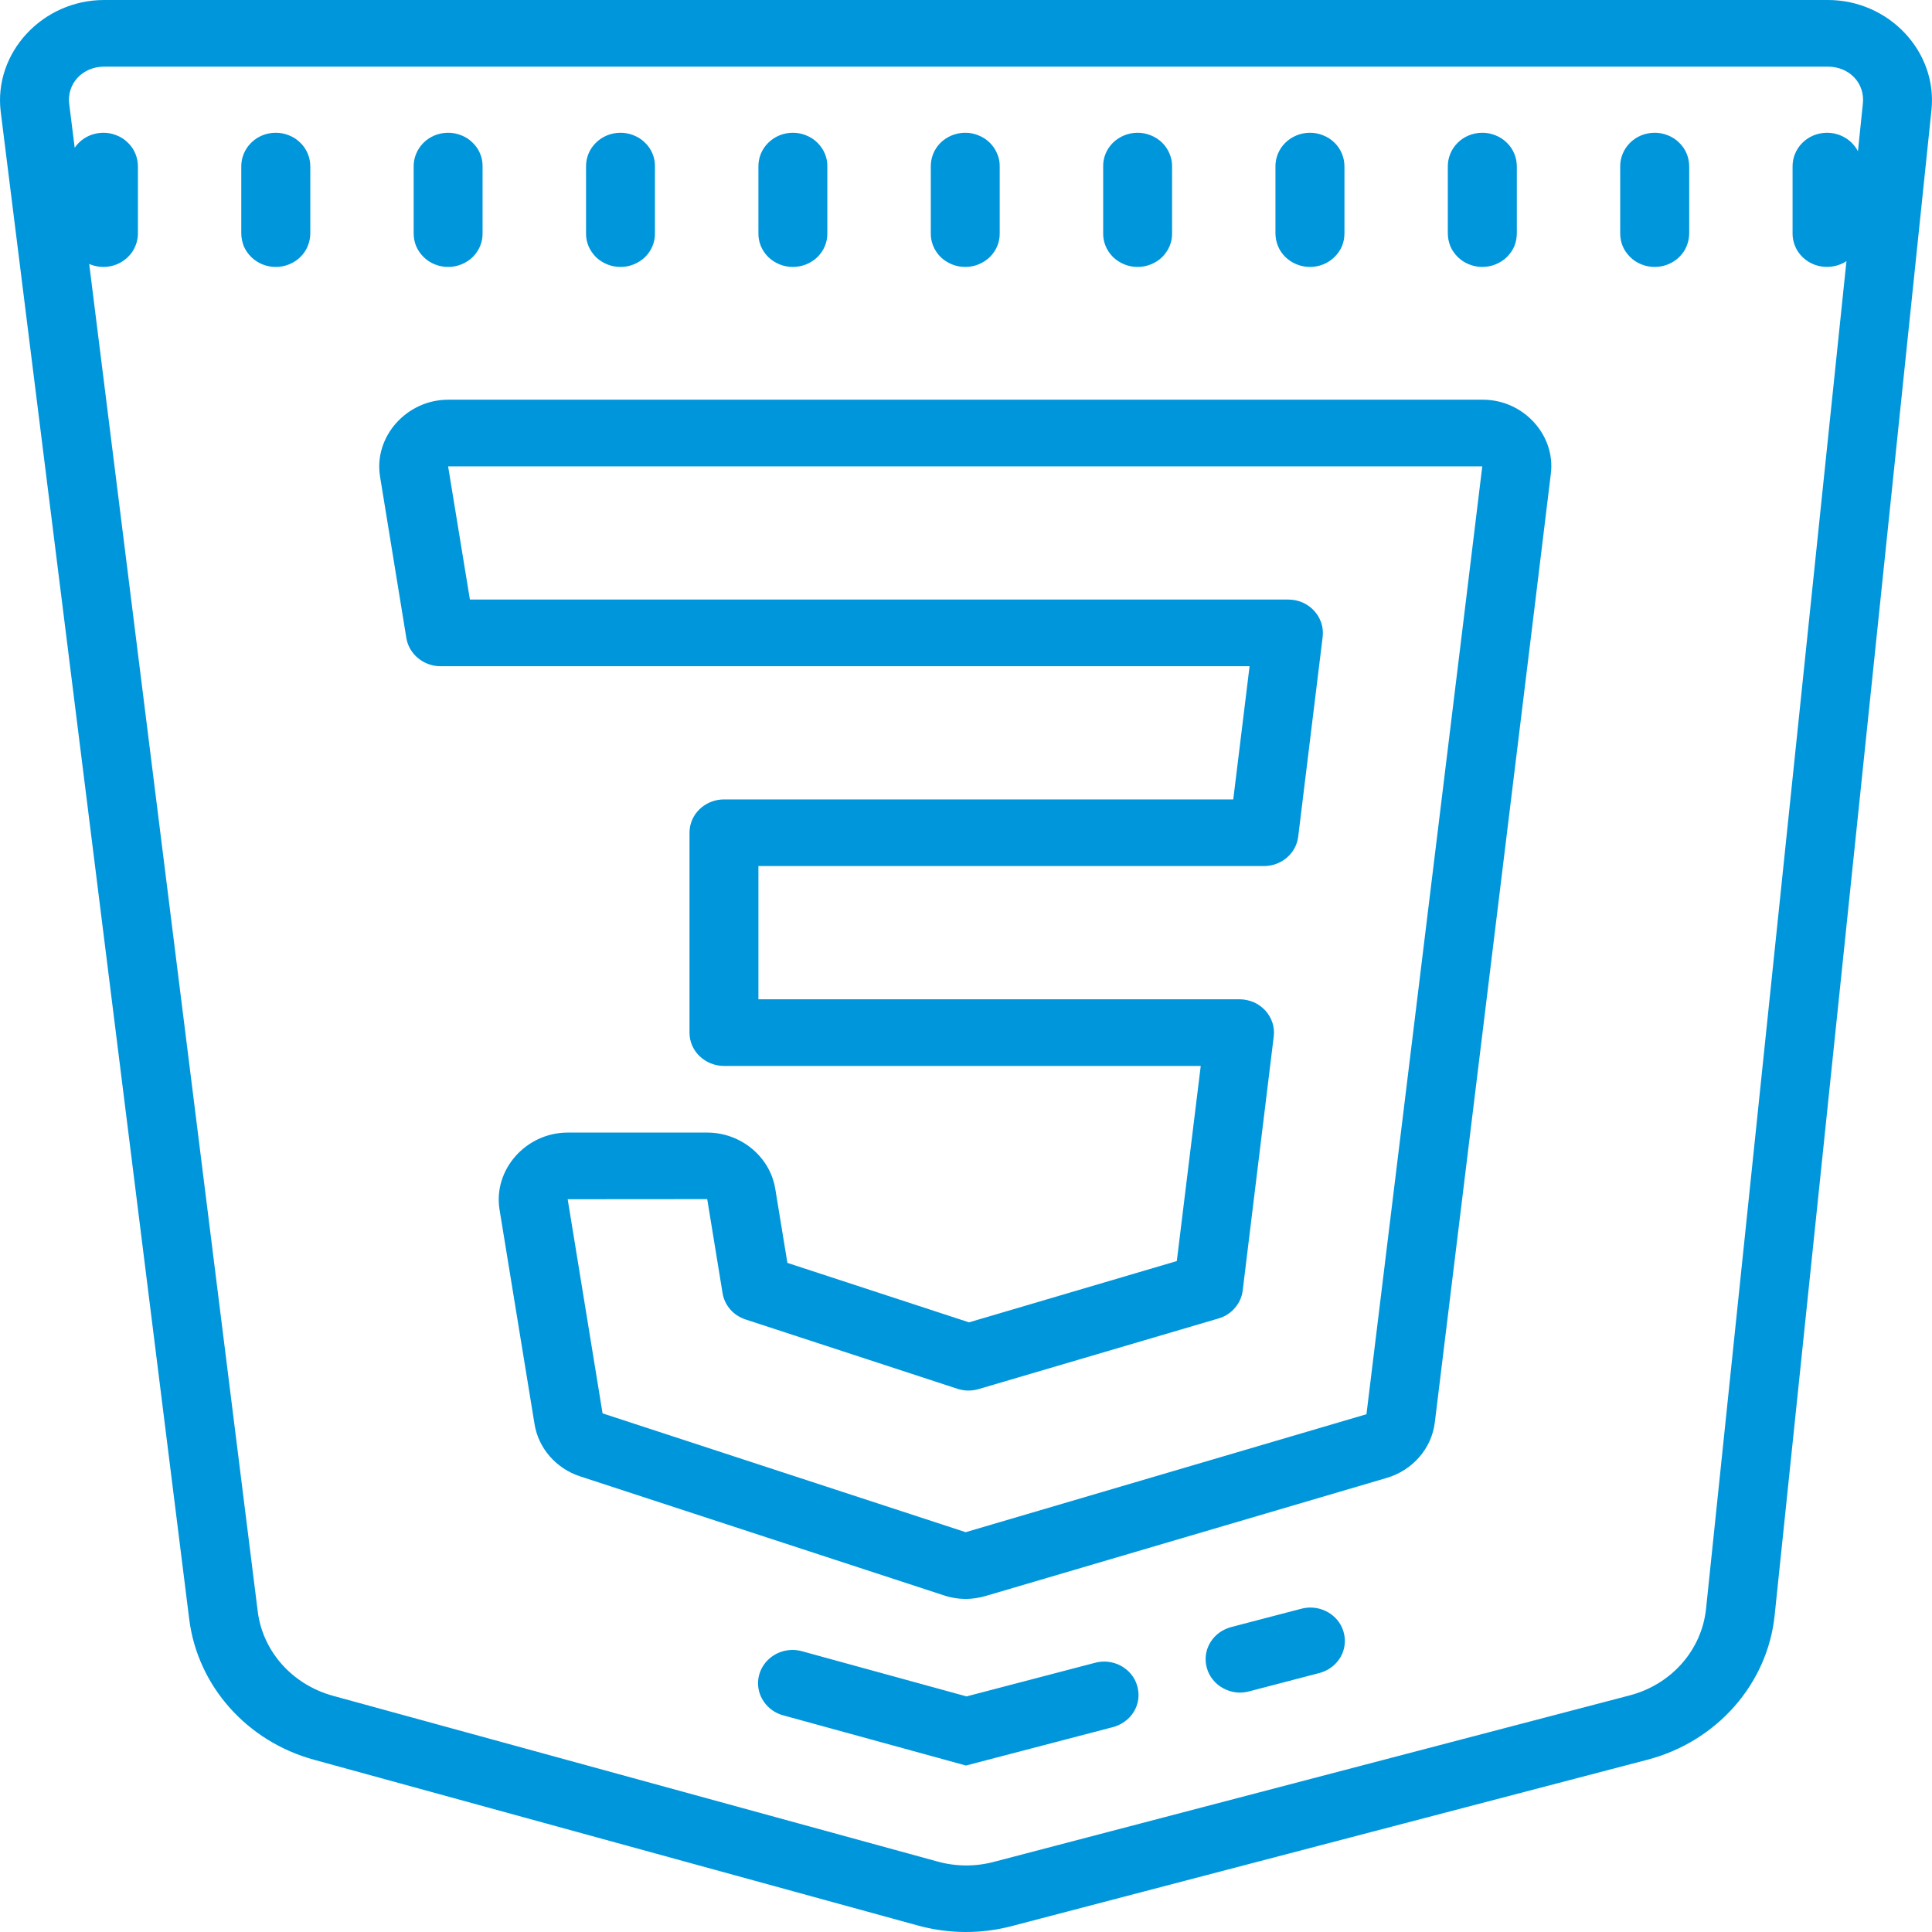 <svg width="18" height="18" viewBox="0 0 18 18" fill="none" xmlns="http://www.w3.org/2000/svg">
<path d="M0.97 0C0.395 0 -0.062 0.493 0.007 1.044L1.763 15.086C1.841 15.707 2.3 16.224 2.925 16.395L8.557 17.941C8.841 18.018 9.141 18.02 9.426 17.945L15.349 16.395C15.994 16.226 16.468 15.69 16.534 15.049L17.995 1.026C18.052 0.48 17.598 0 17.03 0H0.97ZM0.97 0.621H17.03C17.231 0.621 17.376 0.776 17.356 0.964L17.31 1.409C17.283 1.357 17.241 1.313 17.189 1.282C17.137 1.252 17.078 1.236 17.017 1.237C16.932 1.238 16.851 1.272 16.792 1.331C16.733 1.39 16.7 1.47 16.701 1.552V2.172C16.7 2.229 16.716 2.285 16.745 2.334C16.775 2.383 16.818 2.423 16.87 2.45C16.922 2.477 16.98 2.489 17.039 2.486C17.098 2.483 17.154 2.465 17.203 2.433L15.895 14.987C15.855 15.373 15.573 15.694 15.182 15.796L9.258 17.347C9.086 17.392 8.904 17.391 8.733 17.343L3.101 15.799C2.722 15.694 2.447 15.385 2.401 15.011L0.831 2.459C0.88 2.481 0.935 2.49 0.988 2.486C1.042 2.482 1.094 2.465 1.139 2.436C1.185 2.407 1.222 2.368 1.247 2.322C1.272 2.276 1.285 2.225 1.285 2.172V1.552C1.285 1.51 1.277 1.469 1.261 1.431C1.245 1.392 1.221 1.357 1.19 1.328C1.16 1.298 1.124 1.275 1.084 1.26C1.044 1.244 1.002 1.236 0.959 1.237C0.906 1.238 0.855 1.251 0.809 1.275C0.763 1.3 0.725 1.334 0.696 1.377L0.645 0.97C0.621 0.781 0.767 0.621 0.97 0.621ZM2.564 1.237C2.479 1.238 2.398 1.272 2.339 1.331C2.28 1.39 2.247 1.47 2.248 1.552V2.172C2.248 2.214 2.256 2.254 2.271 2.293C2.287 2.331 2.311 2.365 2.341 2.395C2.371 2.424 2.406 2.447 2.445 2.463C2.485 2.479 2.527 2.487 2.569 2.487C2.612 2.487 2.654 2.479 2.693 2.463C2.733 2.447 2.768 2.424 2.798 2.395C2.828 2.365 2.852 2.331 2.867 2.293C2.883 2.254 2.891 2.214 2.891 2.172V1.552C2.891 1.51 2.883 1.469 2.867 1.431C2.851 1.392 2.827 1.357 2.796 1.328C2.766 1.298 2.73 1.275 2.69 1.26C2.65 1.244 2.607 1.236 2.564 1.237ZM4.17 1.237C4.085 1.238 4.004 1.272 3.945 1.331C3.886 1.39 3.853 1.47 3.854 1.552V2.172C3.854 2.214 3.861 2.254 3.877 2.293C3.893 2.331 3.917 2.365 3.947 2.395C3.976 2.424 4.012 2.447 4.051 2.463C4.091 2.479 4.133 2.487 4.175 2.487C4.218 2.487 4.26 2.479 4.299 2.463C4.339 2.447 4.374 2.424 4.404 2.395C4.434 2.365 4.457 2.331 4.473 2.293C4.489 2.254 4.497 2.214 4.496 2.172V1.552C4.497 1.51 4.489 1.469 4.473 1.431C4.457 1.392 4.433 1.357 4.402 1.328C4.372 1.298 4.336 1.275 4.296 1.26C4.256 1.244 4.213 1.236 4.17 1.237ZM5.776 1.237C5.691 1.238 5.61 1.272 5.551 1.331C5.491 1.39 5.459 1.47 5.46 1.552V2.172C5.459 2.214 5.467 2.254 5.483 2.293C5.499 2.331 5.523 2.365 5.552 2.395C5.582 2.424 5.618 2.447 5.657 2.463C5.696 2.479 5.739 2.487 5.781 2.487C5.824 2.487 5.866 2.479 5.905 2.463C5.944 2.447 5.98 2.424 6.01 2.395C6.04 2.365 6.063 2.331 6.079 2.293C6.095 2.254 6.103 2.214 6.102 2.172V1.552C6.103 1.51 6.095 1.469 6.079 1.431C6.063 1.392 6.039 1.357 6.008 1.328C5.978 1.298 5.941 1.275 5.902 1.26C5.862 1.244 5.819 1.236 5.776 1.237ZM7.382 1.237C7.297 1.238 7.216 1.272 7.157 1.331C7.097 1.39 7.065 1.47 7.066 1.552V2.172C7.065 2.214 7.073 2.254 7.089 2.293C7.105 2.331 7.128 2.365 7.158 2.395C7.188 2.424 7.224 2.447 7.263 2.463C7.302 2.479 7.344 2.487 7.387 2.487C7.43 2.487 7.472 2.479 7.511 2.463C7.55 2.447 7.586 2.424 7.616 2.395C7.646 2.365 7.669 2.331 7.685 2.293C7.701 2.254 7.709 2.214 7.708 2.172V1.552C7.709 1.51 7.701 1.469 7.685 1.431C7.668 1.392 7.644 1.357 7.614 1.328C7.584 1.298 7.547 1.275 7.508 1.26C7.468 1.244 7.425 1.236 7.382 1.237ZM8.988 1.237C8.903 1.238 8.822 1.272 8.762 1.331C8.703 1.39 8.671 1.47 8.672 1.552V2.172C8.671 2.214 8.679 2.254 8.695 2.293C8.711 2.331 8.734 2.365 8.764 2.395C8.794 2.424 8.83 2.447 8.869 2.463C8.908 2.479 8.95 2.487 8.993 2.487C9.035 2.487 9.078 2.479 9.117 2.463C9.156 2.447 9.192 2.424 9.222 2.395C9.252 2.365 9.275 2.331 9.291 2.293C9.307 2.254 9.315 2.214 9.314 2.172V1.552C9.315 1.51 9.307 1.469 9.29 1.431C9.274 1.392 9.25 1.357 9.22 1.328C9.189 1.298 9.153 1.275 9.113 1.26C9.074 1.244 9.031 1.236 8.988 1.237ZM10.594 1.237C10.509 1.238 10.428 1.272 10.368 1.331C10.309 1.39 10.276 1.47 10.278 1.552V2.172C10.277 2.214 10.285 2.254 10.301 2.293C10.317 2.331 10.34 2.365 10.37 2.395C10.4 2.424 10.436 2.447 10.475 2.463C10.514 2.479 10.556 2.487 10.599 2.487C10.641 2.487 10.684 2.479 10.723 2.463C10.762 2.447 10.798 2.424 10.828 2.395C10.857 2.365 10.881 2.331 10.897 2.293C10.913 2.254 10.921 2.214 10.92 2.172V1.552C10.921 1.51 10.912 1.469 10.896 1.431C10.88 1.392 10.856 1.357 10.826 1.328C10.795 1.298 10.759 1.275 10.719 1.26C10.679 1.244 10.637 1.236 10.594 1.237ZM12.2 1.237C12.115 1.238 12.034 1.272 11.974 1.331C11.915 1.39 11.882 1.47 11.883 1.552V2.172C11.883 2.214 11.891 2.254 11.907 2.293C11.922 2.331 11.946 2.365 11.976 2.395C12.006 2.424 12.041 2.447 12.081 2.463C12.12 2.479 12.162 2.487 12.205 2.487C12.247 2.487 12.289 2.479 12.329 2.463C12.368 2.447 12.403 2.424 12.433 2.395C12.463 2.365 12.487 2.331 12.503 2.293C12.519 2.254 12.526 2.214 12.526 2.172V1.552C12.526 1.51 12.518 1.469 12.502 1.431C12.486 1.392 12.462 1.357 12.432 1.328C12.401 1.298 12.365 1.275 12.325 1.26C12.285 1.244 12.243 1.236 12.2 1.237ZM13.806 1.237C13.72 1.238 13.639 1.272 13.58 1.331C13.521 1.39 13.488 1.47 13.489 1.552V2.172C13.489 2.214 13.497 2.254 13.512 2.293C13.528 2.331 13.552 2.365 13.582 2.395C13.612 2.424 13.647 2.447 13.687 2.463C13.726 2.479 13.768 2.487 13.81 2.487C13.853 2.487 13.895 2.479 13.934 2.463C13.974 2.447 14.009 2.424 14.039 2.395C14.069 2.365 14.093 2.331 14.109 2.293C14.124 2.254 14.132 2.214 14.132 2.172V1.552C14.132 1.51 14.124 1.469 14.108 1.431C14.092 1.392 14.068 1.357 14.037 1.328C14.007 1.298 13.971 1.275 13.931 1.26C13.891 1.244 13.848 1.236 13.806 1.237ZM15.411 1.237C15.326 1.238 15.245 1.272 15.186 1.331C15.127 1.39 15.094 1.47 15.095 1.552V2.172C15.095 2.214 15.102 2.254 15.118 2.293C15.134 2.331 15.158 2.365 15.188 2.395C15.217 2.424 15.253 2.447 15.292 2.463C15.332 2.479 15.374 2.487 15.416 2.487C15.459 2.487 15.501 2.479 15.54 2.463C15.58 2.447 15.615 2.424 15.645 2.395C15.675 2.365 15.699 2.331 15.714 2.293C15.73 2.254 15.738 2.214 15.738 2.172V1.552C15.738 1.51 15.73 1.469 15.714 1.431C15.698 1.392 15.674 1.357 15.643 1.328C15.613 1.298 15.577 1.275 15.537 1.26C15.497 1.244 15.454 1.236 15.411 1.237ZM4.175 3.724C3.787 3.724 3.48 4.07 3.541 4.441L3.786 5.945C3.798 6.018 3.837 6.084 3.895 6.132C3.953 6.18 4.027 6.207 4.103 6.207H11.642L11.49 7.448H6.745C6.66 7.448 6.578 7.481 6.518 7.539C6.457 7.597 6.424 7.676 6.424 7.759V9.621C6.424 9.703 6.457 9.782 6.518 9.84C6.578 9.898 6.66 9.931 6.745 9.931H11.187L10.964 11.749L9.028 12.32L7.336 11.766L7.223 11.076C7.174 10.777 6.903 10.552 6.589 10.552H5.289C4.9 10.552 4.594 10.898 4.654 11.269L4.98 13.267C5.016 13.493 5.181 13.682 5.405 13.755L8.795 14.864C8.86 14.886 8.929 14.897 8.997 14.897C9.059 14.897 9.121 14.887 9.181 14.87L12.921 13.769C13.162 13.698 13.339 13.494 13.368 13.251L14.297 5.66L14.449 4.412C14.493 4.051 14.192 3.724 13.816 3.724H4.175ZM4.175 4.345H13.81L13.659 5.586L12.731 13.176L8.997 14.275L5.614 13.168L5.289 11.173L6.589 11.172L6.732 12.048C6.741 12.104 6.766 12.156 6.803 12.199C6.841 12.243 6.891 12.275 6.946 12.293L8.92 12.939C8.984 12.96 9.052 12.961 9.117 12.942L11.352 12.284C11.412 12.267 11.465 12.233 11.505 12.186C11.545 12.14 11.571 12.083 11.578 12.023L11.867 9.657C11.873 9.614 11.868 9.569 11.855 9.528C11.841 9.486 11.818 9.447 11.788 9.414C11.758 9.382 11.721 9.355 11.68 9.337C11.638 9.32 11.593 9.31 11.548 9.31H7.066V8.069H11.776C11.854 8.069 11.93 8.041 11.989 7.991C12.048 7.94 12.086 7.871 12.095 7.795L12.323 5.933C12.328 5.889 12.324 5.845 12.31 5.803C12.296 5.762 12.274 5.723 12.243 5.69C12.213 5.657 12.176 5.631 12.135 5.613C12.094 5.595 12.049 5.586 12.003 5.586H4.378L4.175 4.345ZM12.207 14.977C12.178 14.977 12.149 14.982 12.121 14.989L11.478 15.157C11.437 15.167 11.397 15.185 11.363 15.209C11.328 15.234 11.299 15.265 11.277 15.301C11.255 15.336 11.241 15.376 11.235 15.417C11.23 15.458 11.232 15.5 11.244 15.54C11.255 15.58 11.274 15.618 11.301 15.65C11.327 15.683 11.36 15.71 11.398 15.73C11.435 15.75 11.477 15.763 11.519 15.768C11.562 15.772 11.605 15.768 11.646 15.756L12.289 15.588C12.365 15.569 12.431 15.524 12.475 15.461C12.519 15.399 12.537 15.323 12.527 15.248C12.517 15.172 12.479 15.103 12.42 15.054C12.361 15.004 12.285 14.977 12.207 14.977ZM7.38 15.372C7.302 15.373 7.228 15.401 7.17 15.451C7.112 15.501 7.075 15.569 7.065 15.643C7.055 15.718 7.074 15.793 7.117 15.855C7.16 15.917 7.225 15.963 7.299 15.982L9 16.449L10.362 16.093C10.403 16.083 10.443 16.065 10.477 16.04C10.512 16.016 10.541 15.985 10.563 15.949C10.585 15.913 10.599 15.874 10.605 15.832C10.61 15.791 10.607 15.75 10.596 15.71C10.585 15.669 10.566 15.632 10.539 15.599C10.513 15.567 10.48 15.54 10.442 15.519C10.405 15.499 10.363 15.487 10.32 15.482C10.278 15.478 10.235 15.482 10.194 15.494L9.005 15.805L7.475 15.385C7.444 15.376 7.412 15.372 7.38 15.372Z" fill="#0096DC"/>
</svg>
